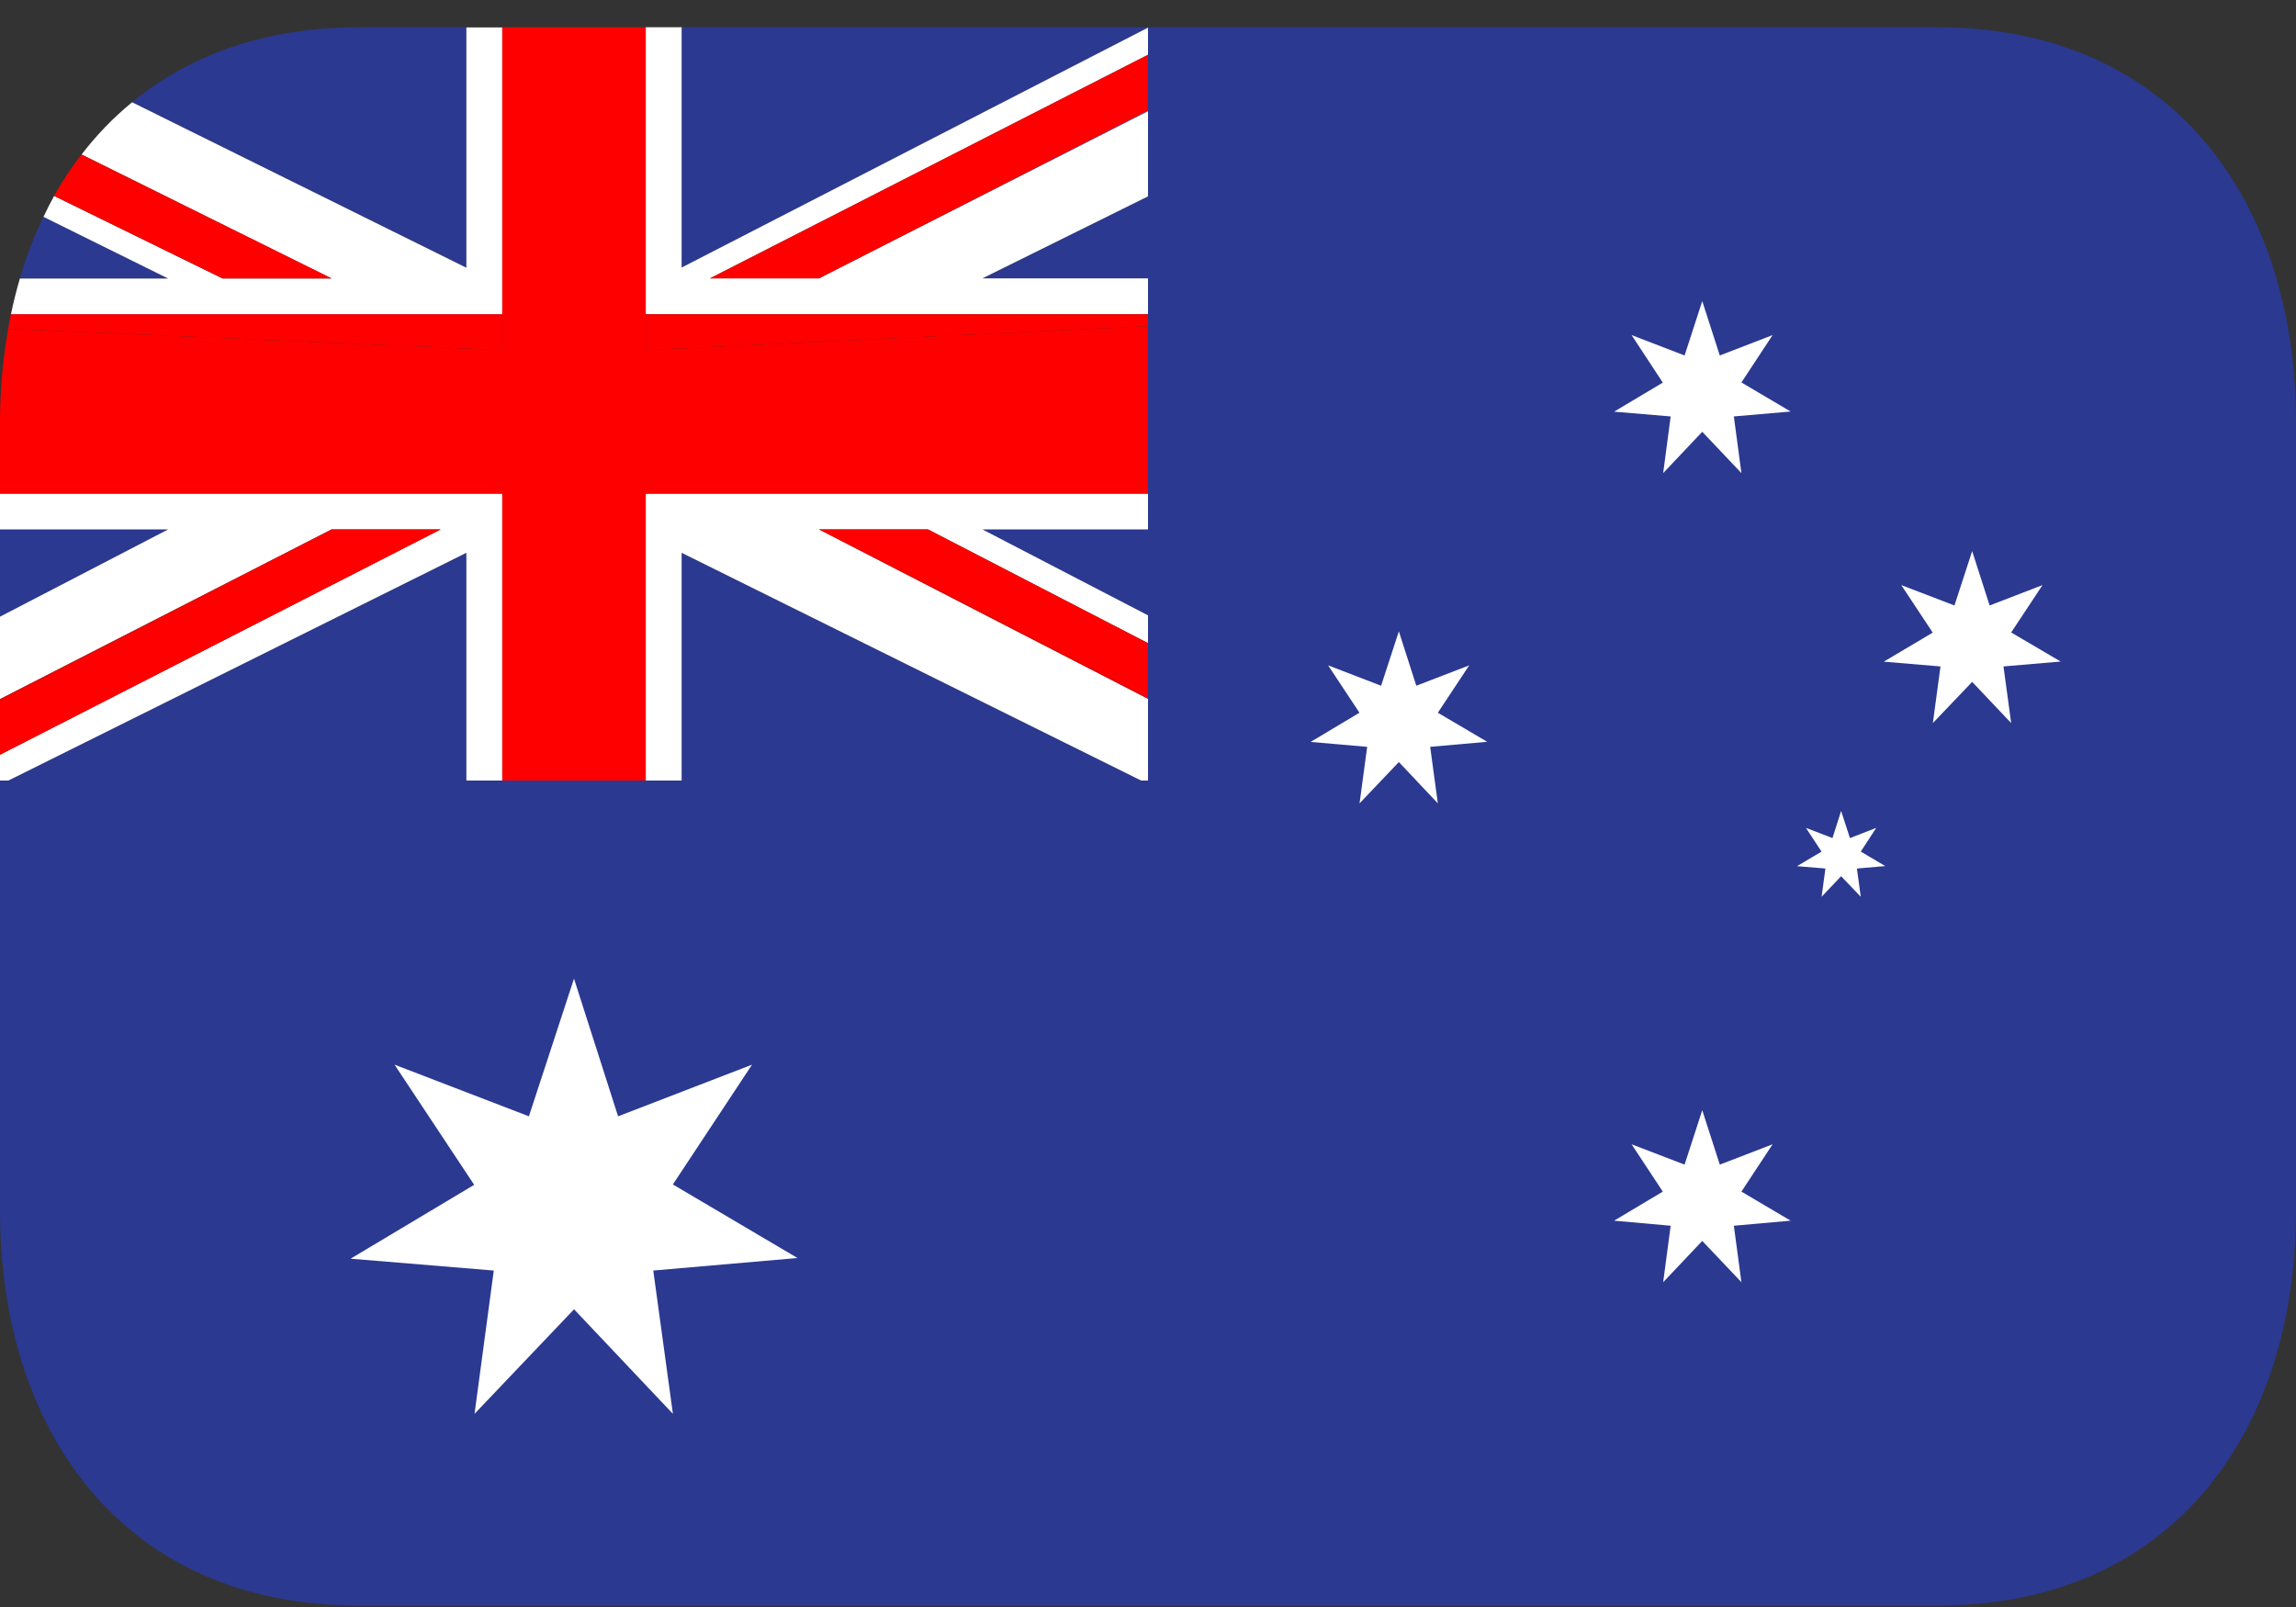 <svg width="50" height="35" viewBox="0 0 50 35" fill="none" xmlns="http://www.w3.org/2000/svg">
  <rect x="0" y="0" width="50" height="35" fill="#333333" stroke="none"/>
  <path
    d="M42.188 0.594H25V4.277L21.395 6.062H25V11.531H21.395L25 13.402V17H24.85L14.844 12.04V17H10.156V12.04L0.183 17H0V26.375C0 31.121 2.635 34.969 7.812 34.969H42.188C47.365 34.969 50 31.121 50 26.375V9.188C50 4.441 47.365 0.594 42.188 0.594Z"
    fill="#2B3990"/>
  <path d="M25 2.425V2.405L17.836 6.063L25 2.425Z" fill="#4189DD"/>
  <path d="M0 11.531V13.431L3.661 11.531H0Z" fill="#2B3990"/>
  <path d="M0.947 4.719C0.739 5.152 0.567 5.602 0.433 6.063H3.661L0.947 4.719Z" fill="#2B3990"/>
  <path d="M25 0.602V0.594H14.844V5.827L25 0.602Z" fill="#2B3990"/>
  <path d="M10.156 5.827V0.594H7.813C5.766 0.594 4.123 1.202 2.877 2.223L10.156 5.827Z"
        fill="#2B3990"/>
  <path
    d="M25 6.844V6.062H21.395L25 4.277V2.425L17.836 6.062H15.463L25 1.193V0.602L14.844 5.827V0.594H14.062V6.844H25Z"
    fill="white"/>
  <path
    d="M14.062 17H14.844V12.04L24.85 17H25V15.219L17.836 11.531H20.21L25 14.008V13.402L21.395 11.531H25V10.75H14.062V17Z"
    fill="white"/>
  <path
    d="M10.156 12.04V17H10.938V10.75H0V11.531H3.661L0 13.431V15.227L7.22 11.531H9.595L0 16.438V17H0.183L10.156 12.04Z"
    fill="white"/>
  <path
    d="M2.877 2.227C2.466 2.563 2.099 2.945 1.776 3.366L7.22 6.066H4.846L1.178 4.268C1.097 4.417 1.019 4.569 0.947 4.723L3.661 6.066H0.433C0.358 6.321 0.293 6.581 0.238 6.848H10.938V0.598H10.156V5.831L2.877 2.227Z"
    fill="white"/>
  <path
    d="M10.938 17H14.062V10.75H25V7.104L14.062 7.625V0.594H10.938V7.625L0.178 7.163C0.06 7.832 0.001 8.509 0 9.188L0 10.75H10.938V17Z"
    fill="#FF0000"/>
  <path d="M14.062 7.625L25 7.104V6.844H14.062V7.625Z" fill="#FF0000"/>
  <path d="M0.178 7.163L10.938 7.625V6.844H0.238C0.216 6.949 0.197 7.055 0.178 7.163Z"
        fill="#FF0000"/>
  <path d="M7.22 6.062L1.77 3.369C1.552 3.653 1.354 3.952 1.177 4.264L4.846 6.062H7.22Z"
        fill="#FF0000"/>
  <path d="M1.775 3.363L1.771 3.369L7.22 6.063L1.775 3.363Z" fill="#FF0000"/>
  <path d="M17.836 6.062L25 2.405V1.193L15.463 6.062H17.836Z" fill="#FF0000"/>
  <path d="M17.836 11.531L25 15.189V14.008L20.21 11.531H17.836Z" fill="#FF0000"/>
  <path d="M25 15.219V15.189L17.836 11.531L25 15.219Z" fill="#FF0000"/>
  <path d="M7.22 11.531L0 15.245V16.438L9.595 11.531H7.22Z" fill="#FF0000"/>
  <path d="M0 15.227V15.245L7.22 11.531L0 15.227Z" fill="#FF0000"/>
  <path
    d="M11.518 24.313L12.5 21.314L13.46 24.313L16.377 23.188L14.653 25.797L17.367 27.399L14.226 27.672L14.654 30.793L12.501 28.516L10.334 30.793L10.753 27.672L7.635 27.414L10.326 25.805L8.592 23.188L11.518 24.313Z"
    fill="white"/>
  <path
    d="M36.685 25.365L37.07 24.18L37.452 25.365L38.602 24.922L37.923 25.953L38.995 26.586L37.758 26.696L37.923 27.926L37.07 27.027L36.219 27.926L36.382 26.696L35.15 26.586L36.211 25.953L35.531 24.922L36.685 25.365Z"
    fill="white"/>
  <path
    d="M30.076 14.935L30.463 13.751L30.843 14.935L31.995 14.491L31.312 15.523L32.386 16.156L31.145 16.266L31.312 17.497L30.463 16.597L29.607 17.497L29.773 16.266L28.541 16.159L29.605 15.523L28.922 14.491L30.076 14.935Z"
    fill="white"/>
  <path
    d="M42.562 13.187L42.948 12.002L43.328 13.187L44.48 12.743L43.797 13.775L44.875 14.408L43.63 14.515L43.797 15.748L42.948 14.851L42.092 15.748L42.258 14.515L41.023 14.411L42.089 13.778L41.404 12.743L42.562 13.187Z"
    fill="white"/>
  <path
    d="M39.906 18.253L40.094 17.662L40.286 18.253L40.859 18.031L40.522 18.547L41.055 18.863L40.438 18.916L40.522 19.531L40.094 19.084L39.669 19.531L39.752 18.916L39.133 18.865L39.668 18.548L39.328 18.031L39.906 18.253Z"
    fill="white"/>
  <path
    d="M36.685 7.742L37.07 6.558L37.452 7.742L38.602 7.298L37.923 8.33L38.995 8.963L37.758 9.07L37.923 10.304L37.07 9.404L36.219 10.304L36.382 9.07L35.15 8.966L36.211 8.333L35.531 7.298L36.685 7.742Z"
    fill="white"/>
</svg>
